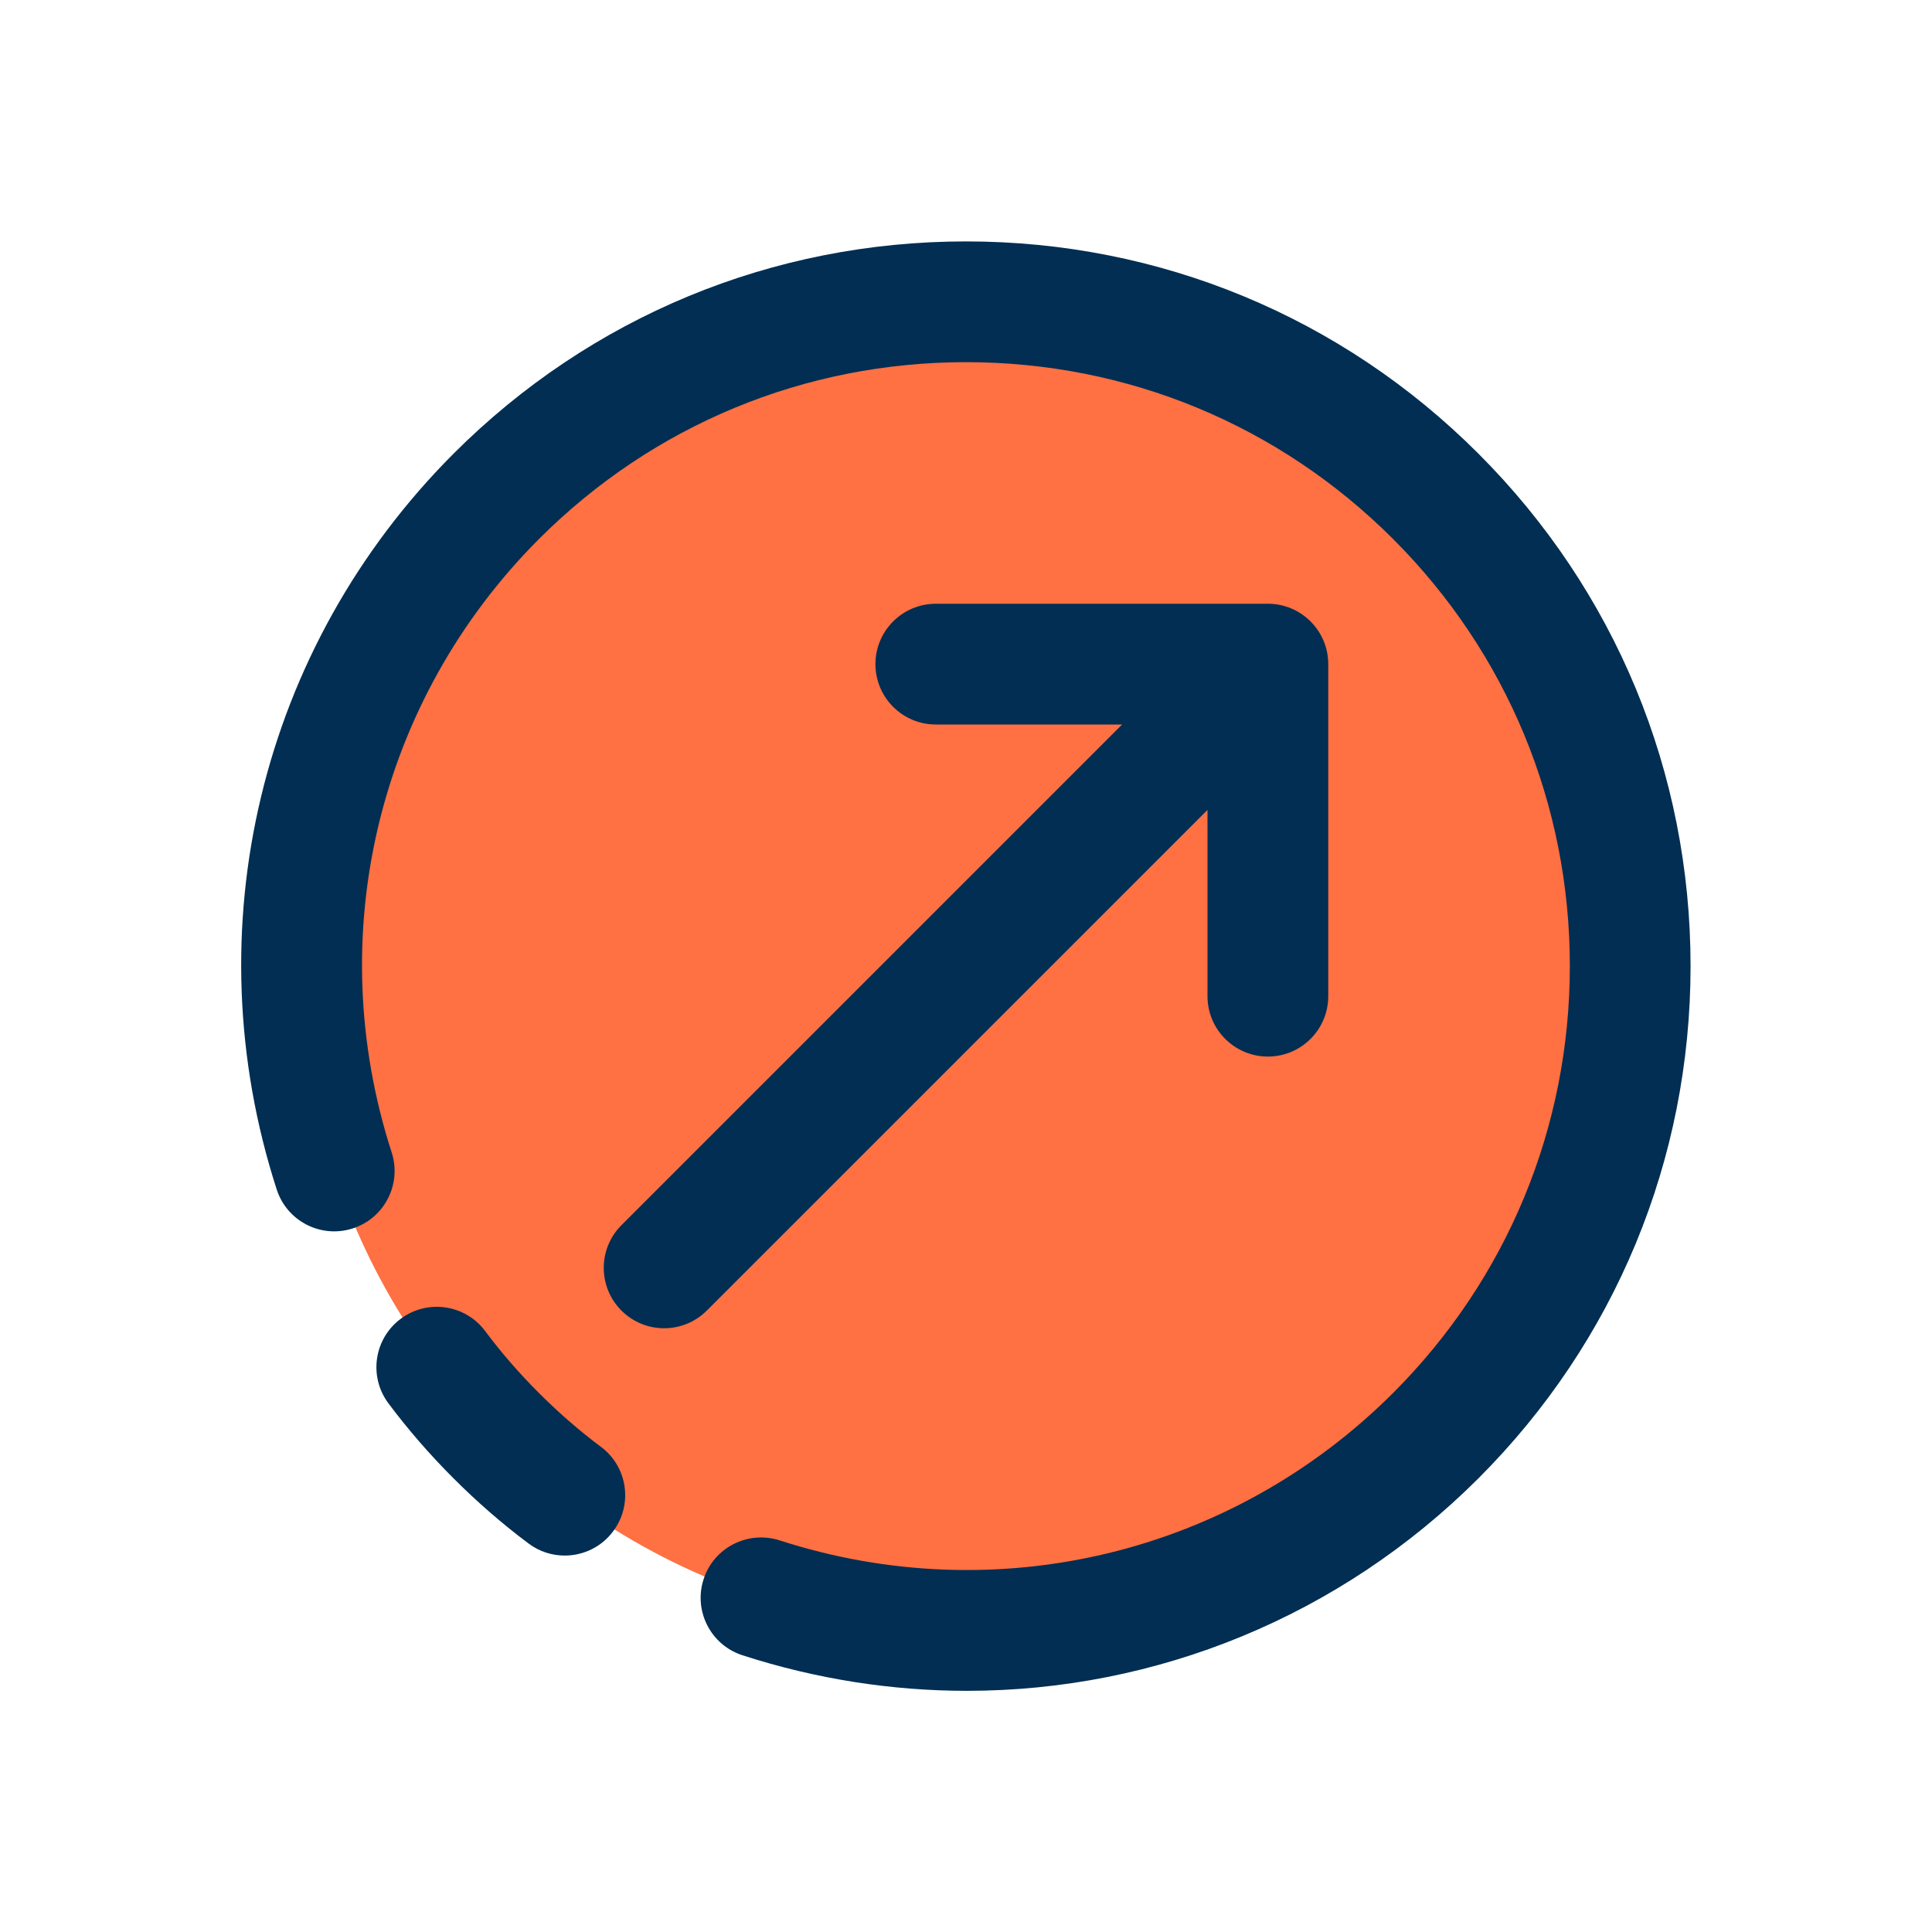 <svg id="Layer" enable-background="new 0 0 64 64" height="512" viewBox="0 0 64 64" width="512" xmlns="http://www.w3.org/2000/svg"><circle cx="32" cy="32" fill="#ff7043" r="22"/><g fill="#012e52"><path d="m19.906 47.928c-.709-.529-1.399-1.129-2.053-1.783-.652-.651-1.252-1.342-1.781-2.051-.659-.885-1.915-1.068-2.799-.406-.886.661-1.067 1.914-.406 2.799.645.863 1.371 1.701 2.158 2.486.787.789 1.625 1.516 2.488 2.16.359.269.778.397 1.194.397.61 0 1.212-.277 1.604-.804.663-.884.481-2.137-.405-2.798z"/><path d="m24.595 54.833c2.45.792 4.957 1.178 7.438 1.178 6.256-.001 12.35-2.453 16.94-7.037 4.533-4.532 7.029-10.561 7.029-16.974s-2.496-12.441-7.029-16.974c-4.532-4.533-10.56-7.029-16.973-7.029s-12.441 2.496-16.975 7.03c-6.401 6.411-8.646 15.753-5.858 24.378.341 1.051 1.466 1.627 2.519 1.288 1.051-.34 1.628-1.468 1.288-2.519-2.324-7.19-.454-14.977 4.881-20.32 3.777-3.777 8.801-5.857 14.146-5.857s10.368 2.08 14.146 5.857 5.856 8.801 5.856 14.146-2.08 10.368-5.856 14.145c-5.343 5.336-13.13 7.207-20.321 4.882-1.054-.337-2.18.238-2.519 1.288-.34 1.05.237 2.178 1.288 2.518z"/><path d="m23.414 43.414 16.586-16.586v6.172c0 1.104.896 2 2 2s2-.896 2-2v-11c0-1.104-.896-2-2-2h-11c-1.104 0-2 .896-2 2s.896 2 2 2h6.172l-16.586 16.586c-.781.781-.781 2.047 0 2.828.391.391.902.586 1.414.586s1.023-.195 1.414-.586z"/></g></svg>
